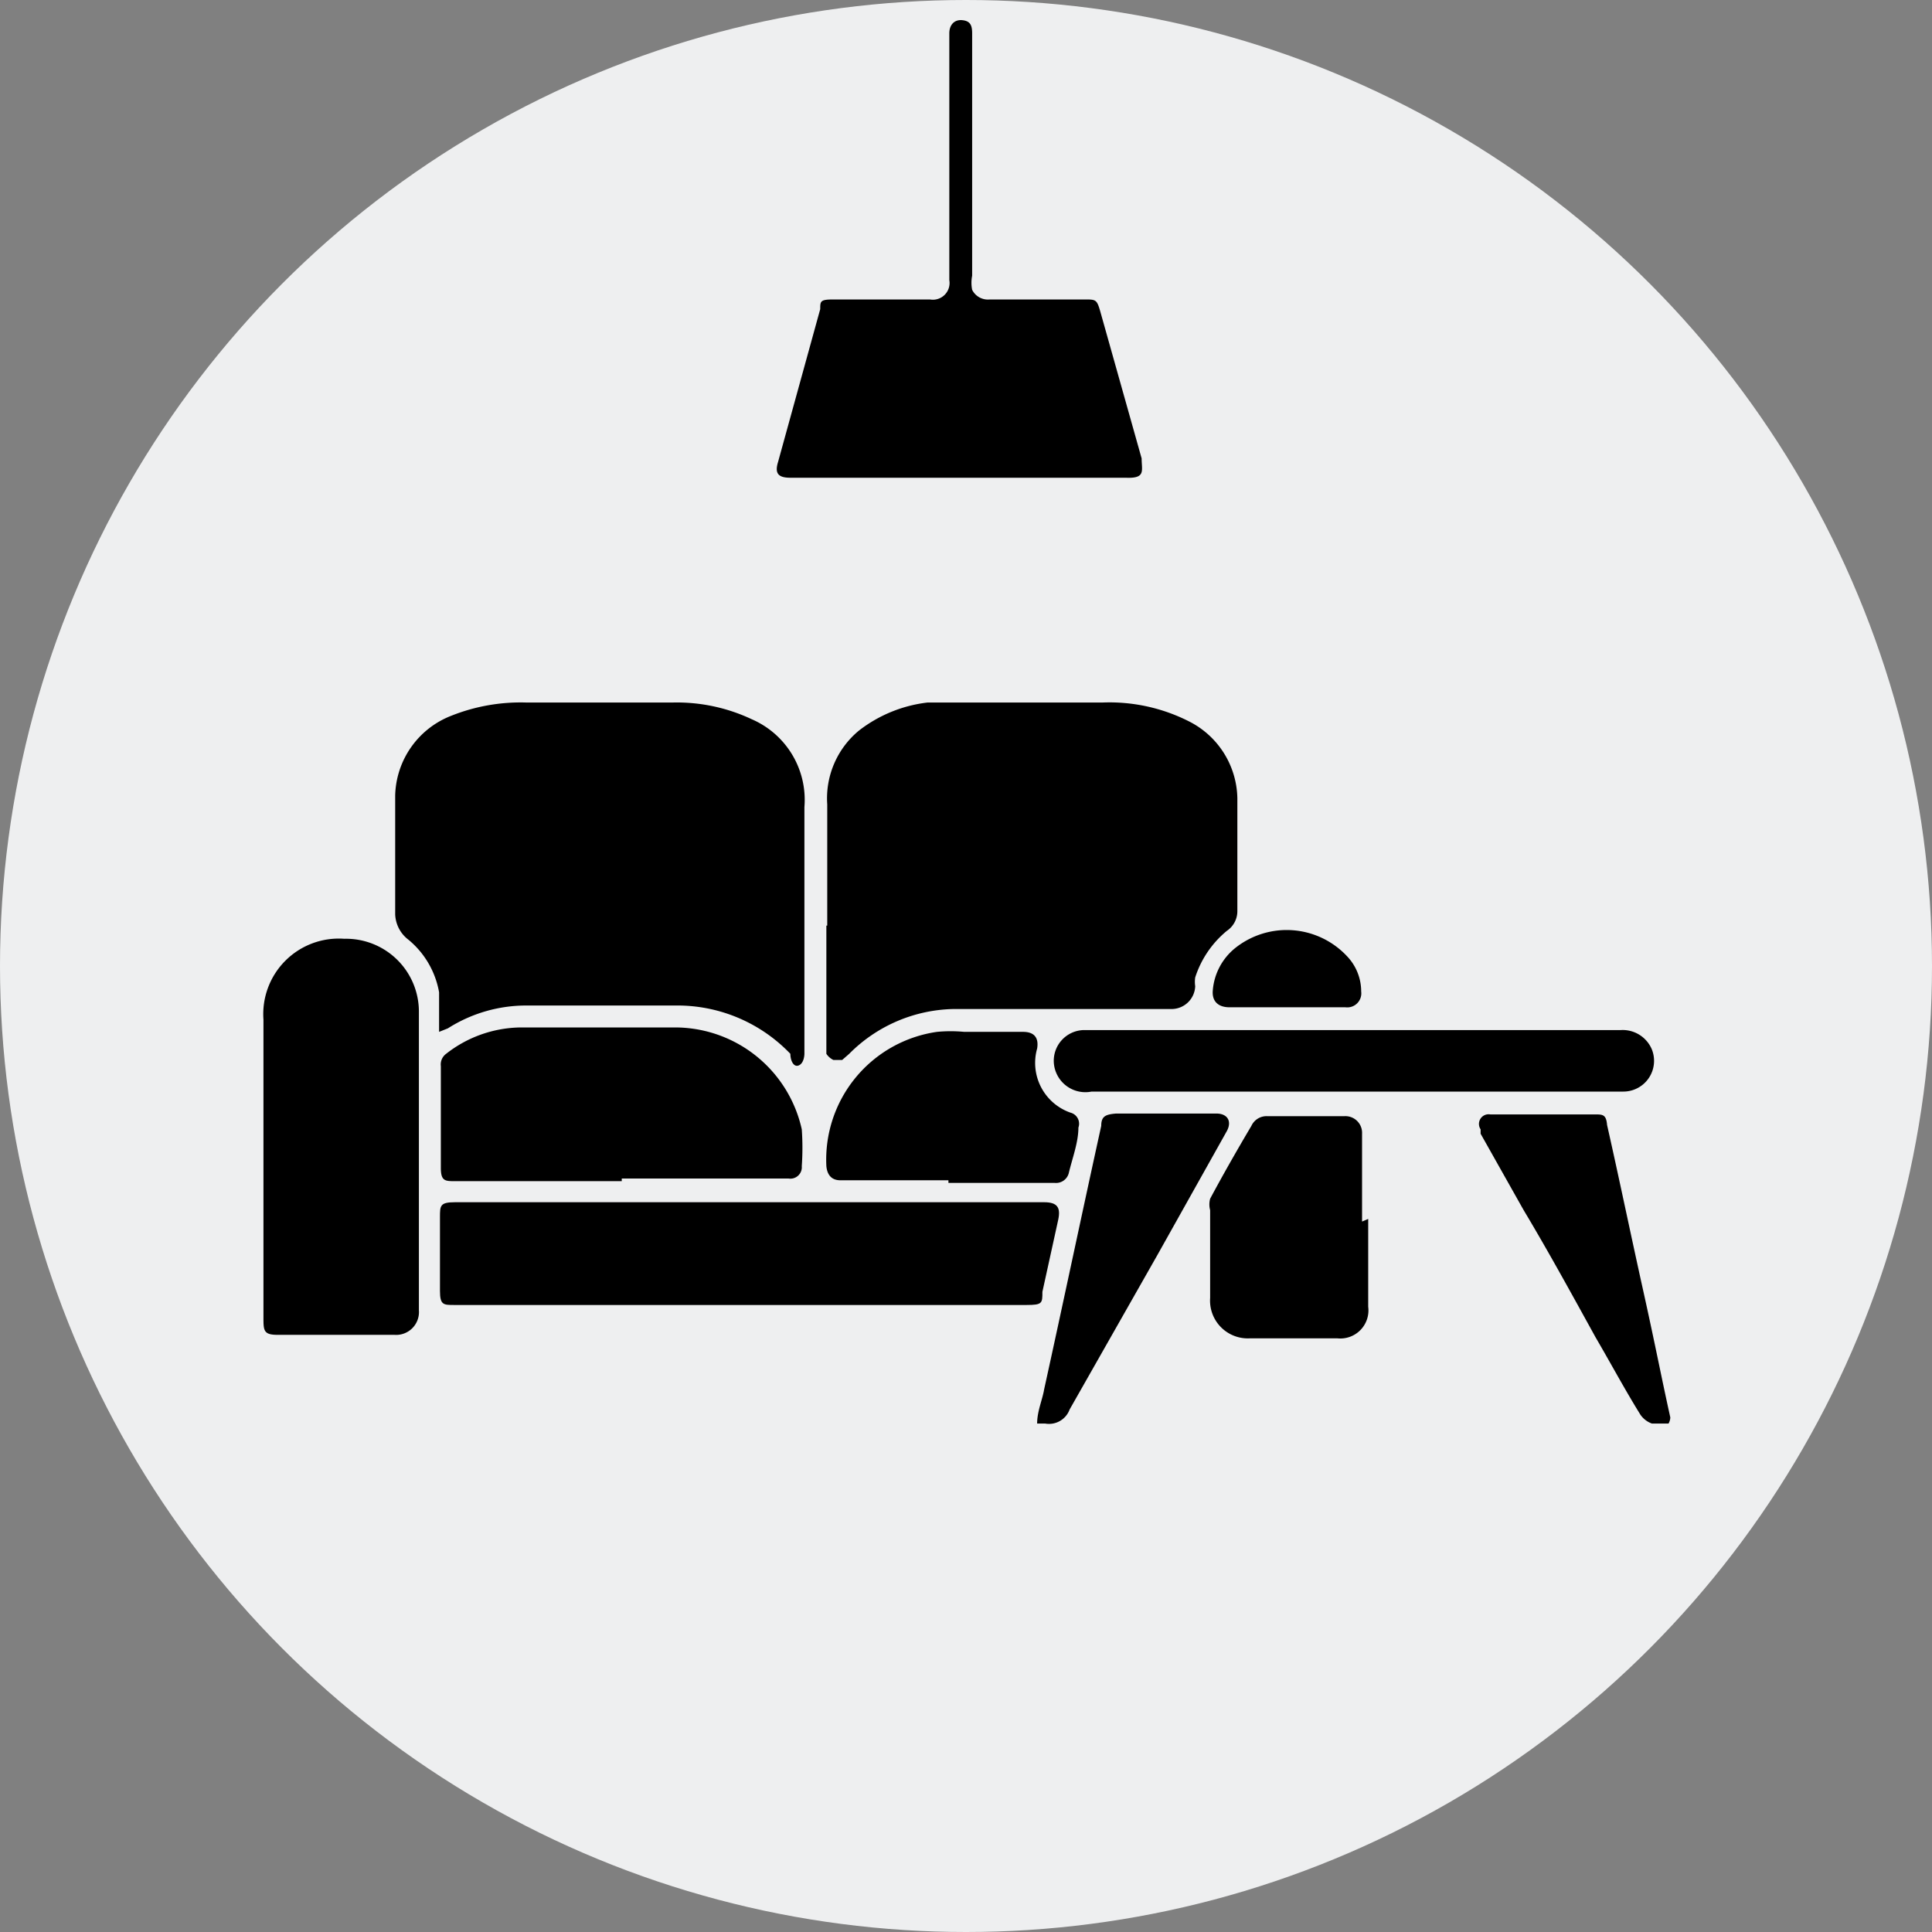 <svg id="Layer_1" data-name="Layer 1" xmlns="http://www.w3.org/2000/svg" viewBox="0 0 22 22"><rect x="0" y="0" width="22" height="22" fill="#808080" stroke="none"/><defs><style>.cls-1{fill:#eeeff0;}</style></defs><circle class="cls-1" cx="11" cy="11" r="11"/><path d="M5,11.75c0-.15,0-.3,0-.45a1,1,0,0,0-.35-.6.38.38,0,0,1-.15-.29c0-.45,0-.9,0-1.35a1,1,0,0,1,.64-.91A2.13,2.13,0,0,1,6,8H7.65a2,2,0,0,1,.91.19,1,1,0,0,1,.6,1c0,.4,0,.8,0,1.19V12s0,.1-.06.13S9,12.08,9,12a1.78,1.78,0,0,0-1.26-.55H6a1.66,1.66,0,0,0-.9.26Z"/><path d="M9.42,10.54V9.16a1,1,0,0,1,.36-.84A1.57,1.57,0,0,1,10.56,8L11,8h1.55a2,2,0,0,1,1,.22,1,1,0,0,1,.54.87v1.28a.27.27,0,0,1-.12.23,1.14,1.14,0,0,0-.36.53.34.34,0,0,0,0,.1.27.27,0,0,1-.27.26H10.85A1.72,1.72,0,0,0,9.67,12l-.08.07s-.08,0-.1,0A.2.2,0,0,1,9.41,12V10.54Z"/><path d="M8.54,13.69h3.35c.15,0,.19.06.16.2l-.18.82c0,.13,0,.15-.18.15H5.17c-.12,0-.16,0-.16-.16v-.84c0-.13,0-.17.17-.17Z"/><path d="M10.92,5.44H9c-.14,0-.18-.05-.14-.18l.48-1.74c0-.09,0-.11.15-.11h1.1a.19.19,0,0,0,.22-.22V.38c0-.1.06-.16.15-.15s.11.06.11.15V3.14a.41.41,0,0,0,0,.16.2.2,0,0,0,.2.11h1.08c.13,0,.14,0,.18.14L13,5.22c0,.14.05.23-.18.22Z"/><path d="M3,13.25V11.61a.86.86,0,0,1,.92-.92.83.83,0,0,1,.85.84v3.39a.26.26,0,0,1-.28.28H3.16C3,15.2,3,15.15,3,15Z"/><path d="M7.08,13.45H5.18c-.11,0-.16,0-.16-.15,0-.39,0-.77,0-1.16A.15.15,0,0,1,5.08,12a1.4,1.4,0,0,1,.83-.3c.61,0,1.21,0,1.81,0a1.48,1.48,0,0,1,1.41,1.16,3,3,0,0,1,0,.42.13.13,0,0,1-.15.14H7.08Z"/><path d="M15.45,11.73h3a.36.36,0,0,1,.36.22.35.35,0,0,1-.33.48H12.43A.36.36,0,0,1,12,12.1a.35.35,0,0,1,.33-.37h3.08Z"/><path d="M15.58,13.88v1a.32.32,0,0,1-.35.36h-1a.43.43,0,0,1-.45-.46q0-.49,0-1a.25.25,0,0,1,0-.13c.15-.28.31-.56.47-.83a.19.19,0,0,1,.18-.11h.88a.19.19,0,0,1,.2.2v1Z"/><path d="M10.8,13.44H9.57c-.1,0-.15-.06-.16-.16a1.47,1.47,0,0,1,1.26-1.53,1.62,1.62,0,0,1,.31,0h.67c.13,0,.18.07.16.19a.6.6,0,0,0,.38.73.13.13,0,0,1,.09.17c0,.17-.07.35-.11.52a.15.15,0,0,1-.16.11H10.8Z"/><path d="M11.81,16.21c0-.14.06-.27.08-.39.22-1,.43-2,.65-3,0-.11.05-.13.17-.14h1.14c.13,0,.18.09.12.2l-.79,1.41-1,1.76a.25.25,0,0,1-.28.16Z"/><path d="M19,16.21h-.19a.27.27,0,0,1-.13-.1c-.18-.29-.34-.59-.51-.88-.27-.49-.55-1-.82-1.45l-.49-.87,0-.05a.11.11,0,0,1,.11-.17h1.19c.09,0,.13,0,.14.12.14.62.27,1.25.41,1.88s.21,1,.31,1.45A.15.15,0,0,1,19,16.21Z"/><path d="M14.69,11.47H14c-.13,0-.2-.07-.19-.19a.69.69,0,0,1,.25-.48.94.94,0,0,1,1.28.09.58.58,0,0,1,.16.4.16.16,0,0,1-.18.18Z"/></svg>